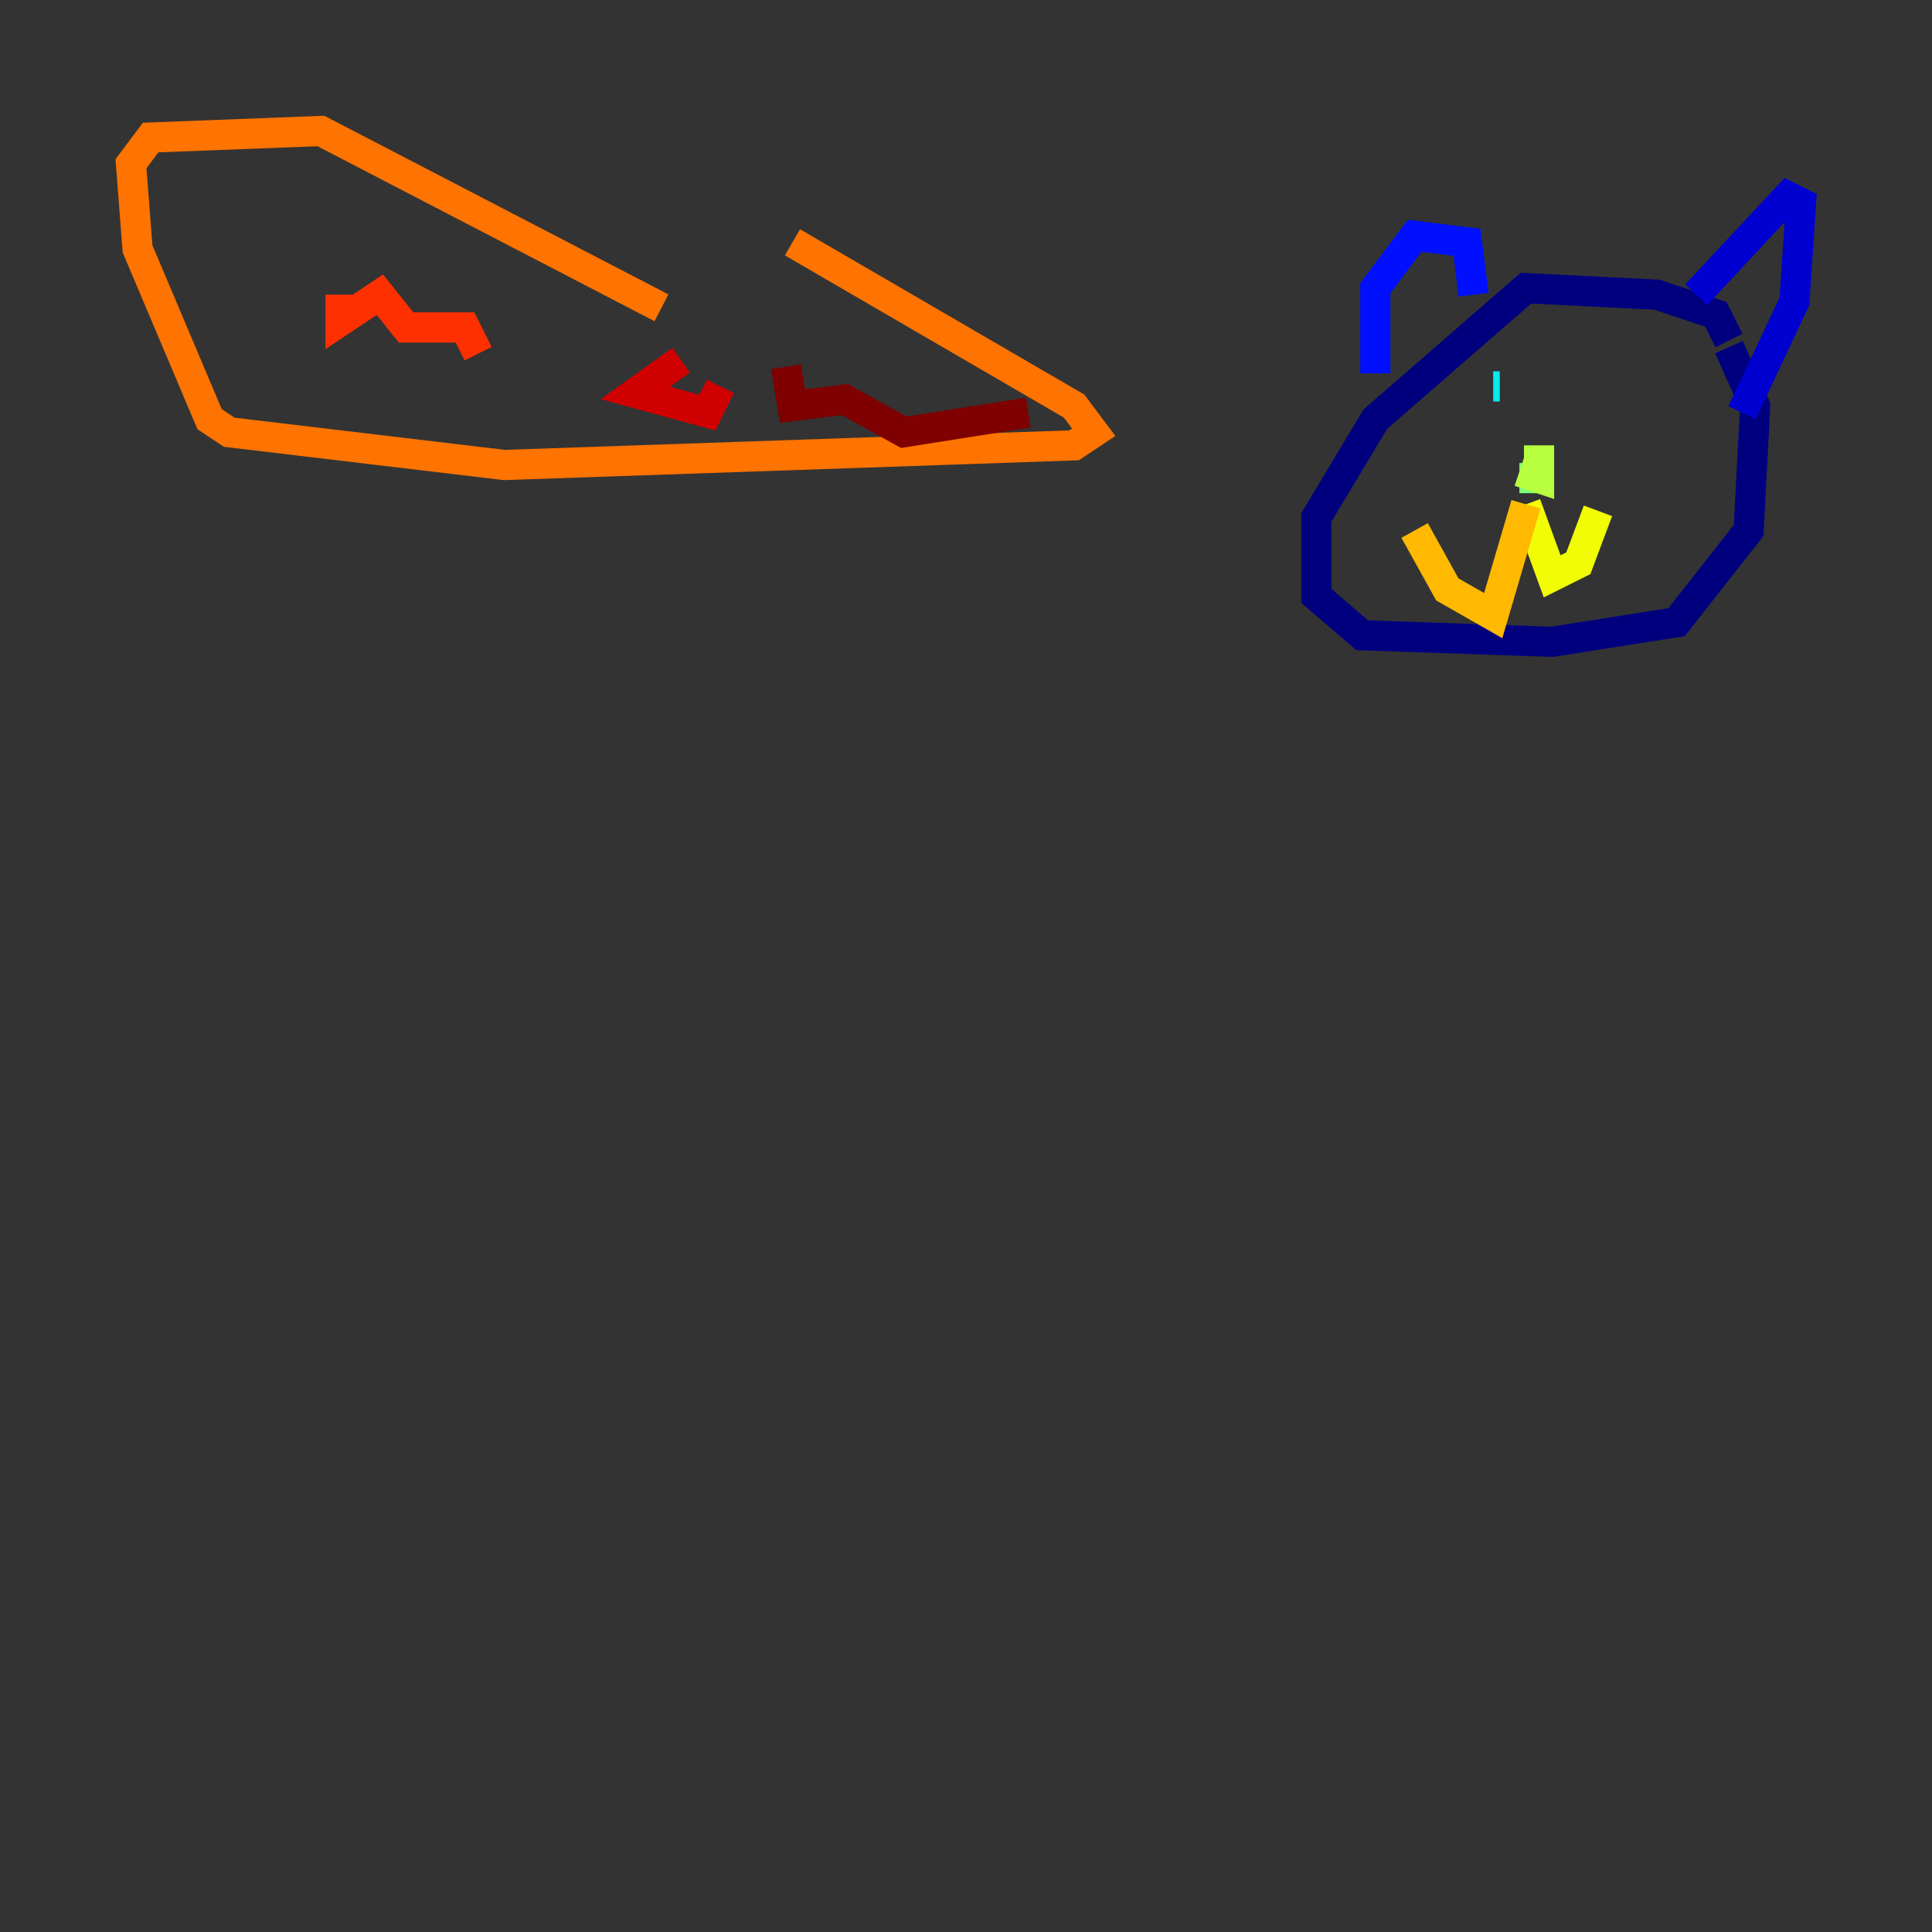 <?xml version="1.0" encoding="utf-8" ?>
<svg baseProfile="tiny" height="128" version="1.2" viewBox="0,0,128,128" width="128" xmlns="http://www.w3.org/2000/svg" xmlns:ev="http://www.w3.org/2001/xml-events" xmlns:xlink="http://www.w3.org/1999/xlink"><rect x="0" y="0" width="128" height="128" fill="#333333" stroke="none"/><defs /><polyline fill="none" points="114.549,22.563 113.681,20.827 109.776,19.525 101.098,19.091 91.119,27.77 87.214,34.278 87.214,39.485 90.251,42.088 102.834,42.522 111.078,41.22 115.851,35.146 116.285,26.902 114.549,22.997" stroke="#00007f" stroke-width="2" /><polyline fill="none" points="112.38,19.525 118.454,13.017 119.322,13.451 118.888,19.959 115.417,27.336" stroke="#0000d1" stroke-width="2" /><polyline fill="none" points="97.627,19.525 97.193,16.054 93.722,15.62 91.119,19.091 91.119,24.732" stroke="#0010ff" stroke-width="2" /><polyline fill="none" points="98.495,27.336 98.495,27.336" stroke="#0058ff" stroke-width="2" /><polyline fill="none" points="105.437,26.468 105.437,26.468" stroke="#00a4ff" stroke-width="2" /><polyline fill="none" points="98.929,25.6 99.363,25.6" stroke="#05ecf1" stroke-width="2" /><polyline fill="none" points="102.4,31.675 102.4,31.675" stroke="#3fffb7" stroke-width="2" /><polyline fill="none" points="102.4,31.675 100.664,31.675" stroke="#7cff79" stroke-width="2" /><polyline fill="none" points="100.664,31.241 101.966,31.675 101.966,29.505" stroke="#b7ff3f" stroke-width="2" /><polyline fill="none" points="101.098,33.41 102.834,38.183 104.57,37.315 105.871,33.844" stroke="#f1fc05" stroke-width="2" /><polyline fill="none" points="101.098,33.41 98.929,40.786 95.891,39.051 93.722,35.146" stroke="#ffb900" stroke-width="2" /><polyline fill="none" points="52.502,16.054 71.159,26.902 72.461,28.637 71.159,29.505 33.41,30.807 15.186,28.637 13.885,27.77 9.112,16.488 8.678,10.848 9.98,9.112 21.261,8.678 43.824,20.393" stroke="#ff7300" stroke-width="2" /><polyline fill="none" points="22.563,19.525 22.563,21.261 25.166,19.525 26.902,21.695 30.807,21.695 31.675,23.43" stroke="#ff3000" stroke-width="2" /><polyline fill="none" points="45.125,23.864 42.088,26.034 46.861,27.336 47.729,25.6" stroke="#d10000" stroke-width="2" /><polyline fill="none" points="52.068,24.298 52.502,26.902 55.973,26.468 59.878,28.637 68.122,27.336" stroke="#7f0000" stroke-width="2" /></svg>